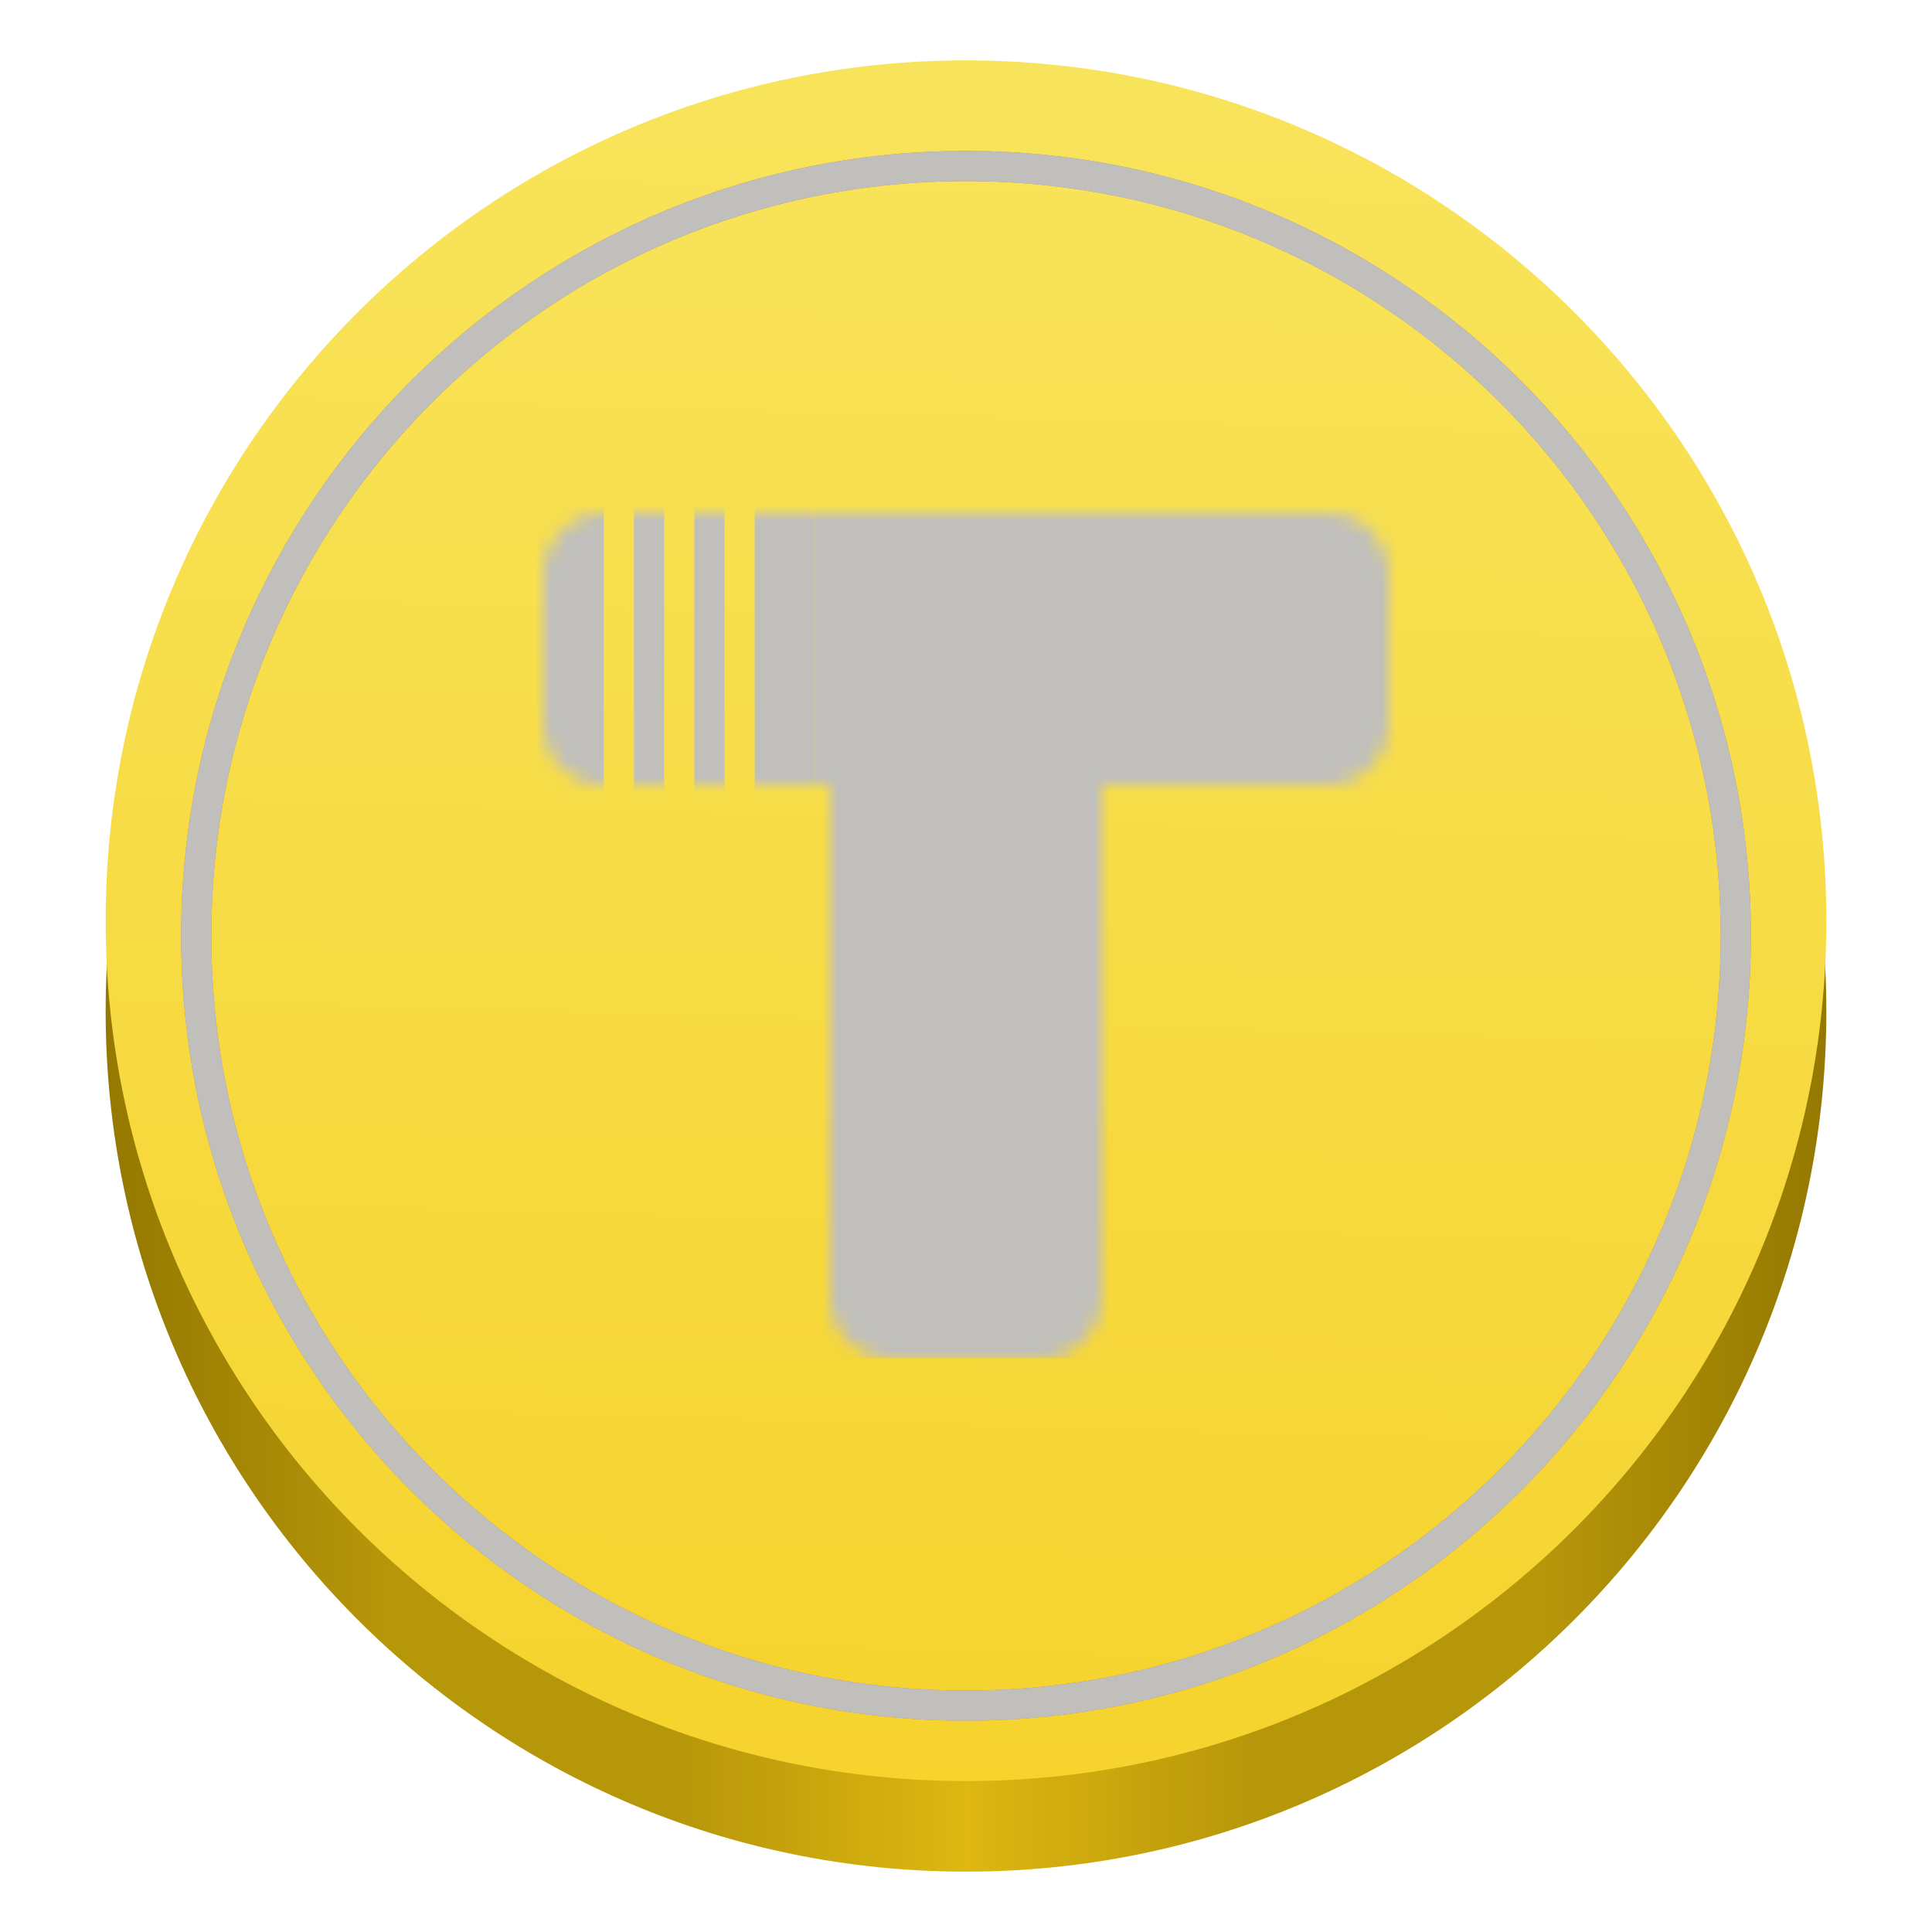 <svg width="128" height="128" viewBox="0 0 128 128" fill="none" xmlns="http://www.w3.org/2000/svg">
<path d="M64 124C95.48 124 121 98.48 121 67C121 35.52 95.48 10 64 10C32.52 10 7 35.52 7 67C7 98.48 32.52 124 64 124Z" fill="url(#paint0_linear_563_1445)"/>
<path d="M64 124C95.48 124 121 98.48 121 67C121 35.52 95.48 10 64 10C32.52 10 7 35.52 7 67C7 98.48 32.52 124 64 124Z" fill="black" fill-opacity="0.05"/>
<path d="M64 118C95.48 118 121 92.48 121 61C121 29.52 95.48 4 64 4C32.52 4 7 29.52 7 61C7 92.48 32.52 118 64 118Z" fill="url(#paint1_linear_563_1445)"/>
<g filter="url(#filter0_i_563_1445)">
<path fill-rule="evenodd" clip-rule="evenodd" d="M64 111C91.614 111 114 88.614 114 61C114 33.386 91.614 11 64 11C36.386 11 14 33.386 14 61C14 88.614 36.386 111 64 111ZM64 113C92.719 113 116 89.719 116 61C116 32.281 92.719 9 64 9C35.281 9 12 32.281 12 61C12 89.719 35.281 113 64 113Z" fill="#B5835A"/>
<path fill-rule="evenodd" clip-rule="evenodd" d="M64 111C91.614 111 114 88.614 114 61C114 33.386 91.614 11 64 11C36.386 11 14 33.386 14 61C14 88.614 36.386 111 64 111ZM64 113C92.719 113 116 89.719 116 61C116 32.281 92.719 9 64 9C35.281 9 12 32.281 12 61C12 89.719 35.281 113 64 113Z" fill="#C0BFBC"/>
</g>
<g filter="url(#filter1_i_563_1445)">
<mask id="mask0_563_1445" style="mask-type:alpha" maskUnits="userSpaceOnUse" x="36" y="33" width="56" height="56">
<path d="M40 51C37.791 51 36 49.209 36 47V37C36 34.791 37.791 33 40 33H88C90.209 33 92 34.791 92 37V47C92 49.209 90.209 51 88 51H40Z" fill="#D9D9D9"/>
<path d="M73 85C73 87.209 71.209 89 69 89H59C56.791 89 55 87.209 55 85V37C55 34.791 56.791 33 59 33H69C71.209 33 73 34.791 73 37V85Z" fill="#D9D9D9"/>
</mask>
<g mask="url(#mask0_563_1445)">
<rect x="32" y="89" width="64" height="8" transform="rotate(-90 32 89)" fill="#C0BFBC"/>
<rect x="42" y="89" width="64" height="2" transform="rotate(-90 42 89)" fill="#C0BFBC"/>
<rect x="46" y="89" width="64" height="2" transform="rotate(-90 46 89)" fill="#C0BFBC"/>
<rect x="50" y="89" width="64" height="4" transform="rotate(-90 50 89)" fill="#C0BFBC"/>
<rect x="86" y="89" width="64" height="4" transform="rotate(-90 86 89)" fill="#C0BFBC"/>
<rect x="54" y="89" width="64" height="42" transform="rotate(-90 54 89)" fill="#C0BFBC"/>
</g>
</g>
<defs>
<filter id="filter0_i_563_1445" x="12" y="9" width="104" height="104" filterUnits="userSpaceOnUse" color-interpolation-filters="sRGB">
<feFlood flood-opacity="0" result="BackgroundImageFix"/>
<feBlend mode="normal" in="SourceGraphic" in2="BackgroundImageFix" result="shape"/>
<feColorMatrix in="SourceAlpha" type="matrix" values="0 0 0 0 0 0 0 0 0 0 0 0 0 0 0 0 0 0 127 0" result="hardAlpha"/>
<feOffset dy="1"/>
<feComposite in2="hardAlpha" operator="arithmetic" k2="-1" k3="1"/>
<feColorMatrix type="matrix" values="0 0 0 0 0 0 0 0 0 0 0 0 0 0 0 0 0 0 0.25 0"/>
<feBlend mode="normal" in2="shape" result="effect1_innerShadow_563_1445"/>
</filter>
<filter id="filter1_i_563_1445" x="36" y="33" width="56" height="56" filterUnits="userSpaceOnUse" color-interpolation-filters="sRGB">
<feFlood flood-opacity="0" result="BackgroundImageFix"/>
<feBlend mode="normal" in="SourceGraphic" in2="BackgroundImageFix" result="shape"/>
<feColorMatrix in="SourceAlpha" type="matrix" values="0 0 0 0 0 0 0 0 0 0 0 0 0 0 0 0 0 0 127 0" result="hardAlpha"/>
<feOffset dy="1"/>
<feComposite in2="hardAlpha" operator="arithmetic" k2="-1" k3="1"/>
<feColorMatrix type="matrix" values="0 0 0 0 0 0 0 0 0 0 0 0 0 0 0 0 0 0 0.25 0"/>
<feBlend mode="normal" in2="shape" result="effect1_innerShadow_563_1445"/>
</filter>
<linearGradient id="paint0_linear_563_1445" x1="7" y1="124" x2="121" y2="124" gradientUnits="userSpaceOnUse">
<stop stop-color="#9B7E00"/>
<stop offset="0.167" stop-color="#C09E0B"/>
<stop offset="0.333" stop-color="#C09E0B"/>
<stop offset="0.5" stop-color="#E9C012"/>
<stop offset="0.667" stop-color="#C09E0B"/>
<stop offset="0.833" stop-color="#C09E0B"/>
<stop offset="1" stop-color="#9B7E00"/>
</linearGradient>
<linearGradient id="paint1_linear_563_1445" x1="64" y1="4" x2="60.91" y2="117.916" gradientUnits="userSpaceOnUse">
<stop stop-color="#F8E45C"/>
<stop offset="1" stop-color="#F6D32D"/>
</linearGradient>
</defs>
</svg>
